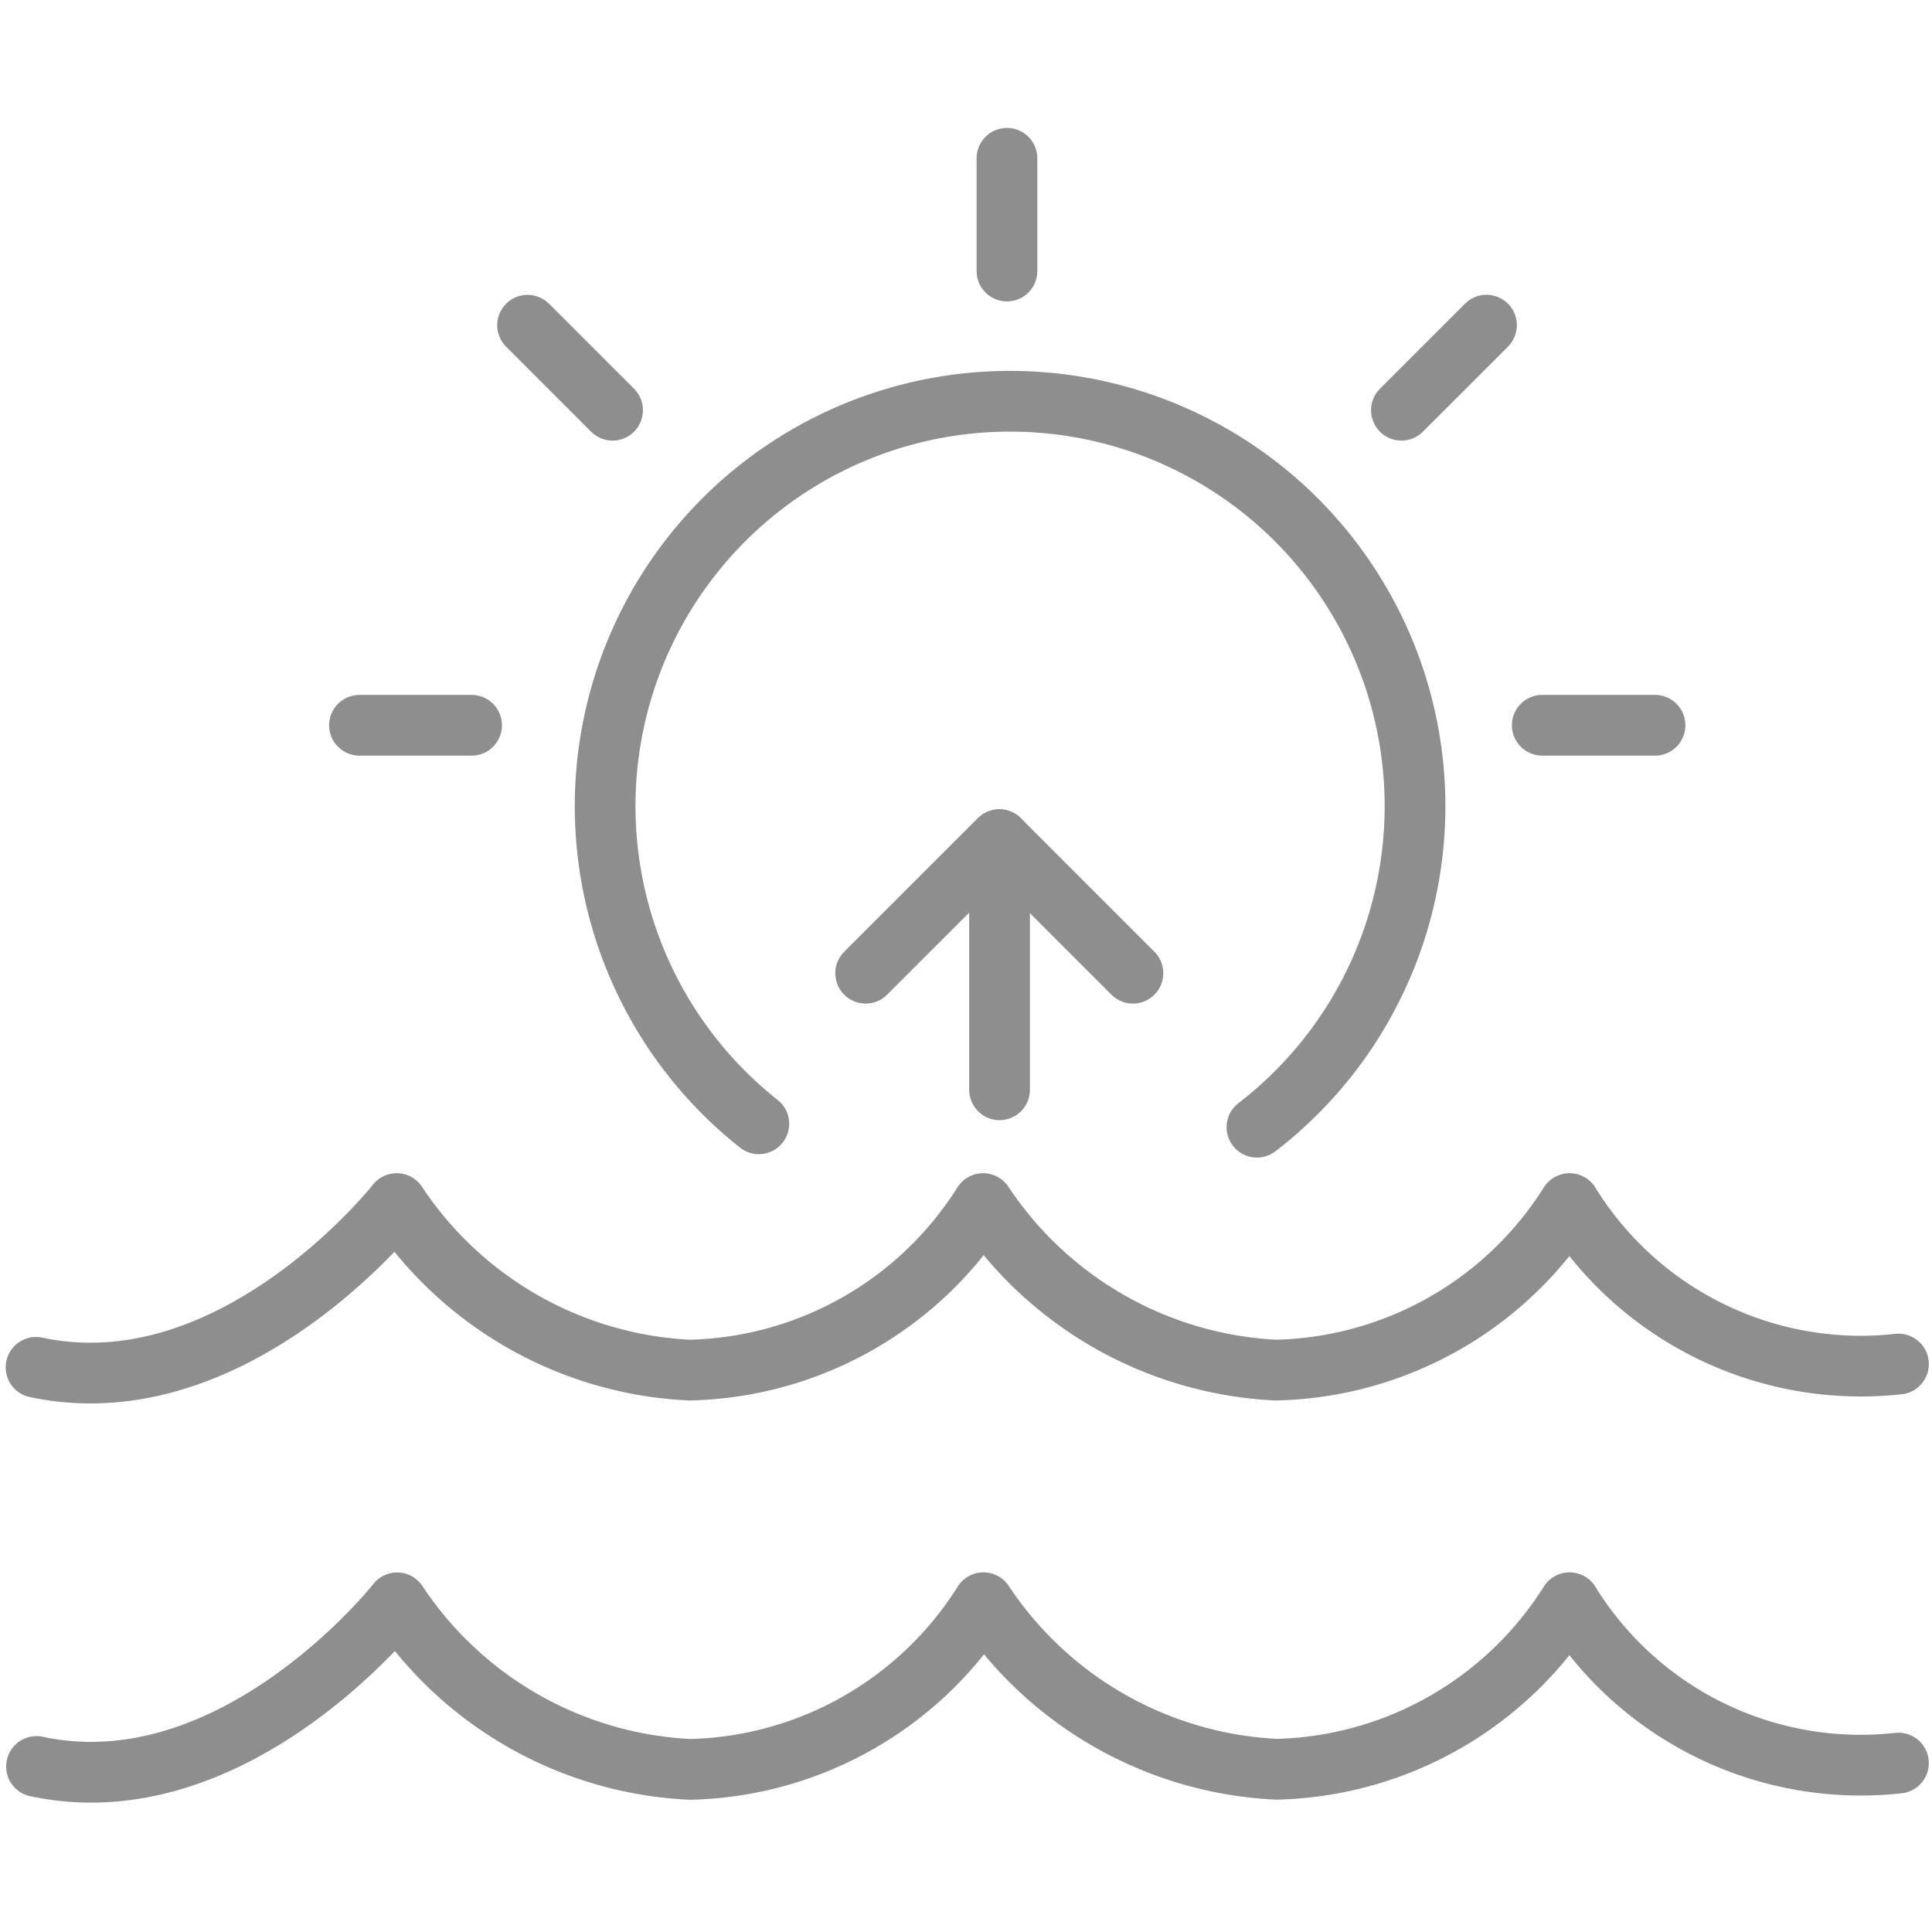 <svg xmlns="http://www.w3.org/2000/svg" xmlns:xlink="http://www.w3.org/1999/xlink" width="30" height="30" viewBox="0 0 30 30">
  <defs>
    <clipPath id="clip-path">
      <rect id="Rectangle_53" data-name="Rectangle 53" width="30" height="30" transform="translate(415 2554)" fill="#2b2e2e"/>
    </clipPath>
  </defs>
  <g id="Mask_Group_22" data-name="Mask Group 22" transform="translate(-415 -2554)" clip-path="url(#clip-path)">
    <g id="Views_Sunrise_views_icon" data-name="Views_Sunrise views icon" transform="translate(414.923 2553.896)">
      <path id="Path_1228" data-name="Path 1228" d="M29.556,27.481a5.312,5.312,0,0,1-5.107-2.49h0A5.533,5.533,0,0,1,19.9,27.577a5.793,5.793,0,0,1-4.552-2.586h0a5.533,5.533,0,0,1-4.552,2.588,5.786,5.786,0,0,1-4.552-2.586h0s-2.517,3.2-5.6,2.541" fill="rgba(0,0,0,0)" stroke="#8e8e8e" stroke-linecap="round" stroke-linejoin="round" stroke-width="0.943"/>
      <path id="Path_1229" data-name="Path 1229" d="M29.556,21.285a5.314,5.314,0,0,1-5.107-2.492h0a5.533,5.533,0,0,1-4.56,2.586,5.793,5.793,0,0,1-4.546-2.586h0a5.533,5.533,0,0,1-4.56,2.586,5.786,5.786,0,0,1-4.546-2.586h0s-2.515,3.2-5.6,2.543" fill="rgba(0,0,0,0)" stroke="#8e8e8e" stroke-linecap="round" stroke-linejoin="round" stroke-width="0.943"/>
      <path id="Path_1230" data-name="Path 1230" d="M24.025,11.366h1.751" fill="rgba(0,0,0,0)" stroke="#8e8e8e" stroke-linecap="round" stroke-linejoin="round" stroke-width="0.943"/>
      <path id="Path_1231" data-name="Path 1231" d="M21.838,6.474l1.321-1.321" fill="rgba(0,0,0,0)" stroke="#8e8e8e" stroke-linecap="round" stroke-linejoin="round" stroke-width="0.943"/>
      <path id="Path_1232" data-name="Path 1232" d="M15.713,4.313V2.562" fill="rgba(0,0,0,0)" stroke="#8e8e8e" stroke-linecap="round" stroke-linejoin="round" stroke-width="0.943"/>
      <path id="Path_1233" data-name="Path 1233" d="M9.589,6.474,8.269,5.154" fill="rgba(0,0,0,0)" stroke="#8e8e8e" stroke-linecap="round" stroke-linejoin="round" stroke-width="0.943"/>
      <path id="Path_1234" data-name="Path 1234" d="M7.4,11.366H5.659" fill="rgba(0,0,0,0)" stroke="#8e8e8e" stroke-linecap="round" stroke-linejoin="round" stroke-width="0.943"/>
      <path id="Path_1235" data-name="Path 1235" d="M11.86,17.554a6.288,6.288,0,1,1,7.735.053" fill="rgba(0,0,0,0)" stroke="#8e8e8e" stroke-linecap="round" stroke-linejoin="round" stroke-width="0.943"/>
      <path id="Path_1397" data-name="Path 1397" d="M0,0V3.881" transform="translate(15.598 17.026) rotate(180)" fill="rgba(0,0,0,0)" stroke="#8e8e8e" stroke-linecap="round" stroke-linejoin="round" stroke-width="0.943"/>
      <path id="Path_1398" data-name="Path 1398" d="M0,0,2.075,2.075,4.15,0" transform="translate(17.669 15.216) rotate(180)" fill="rgba(0,0,0,0)" stroke="#8e8e8e" stroke-linecap="round" stroke-linejoin="round" stroke-width="0.943"/>
    </g>
  </g>
</svg>
